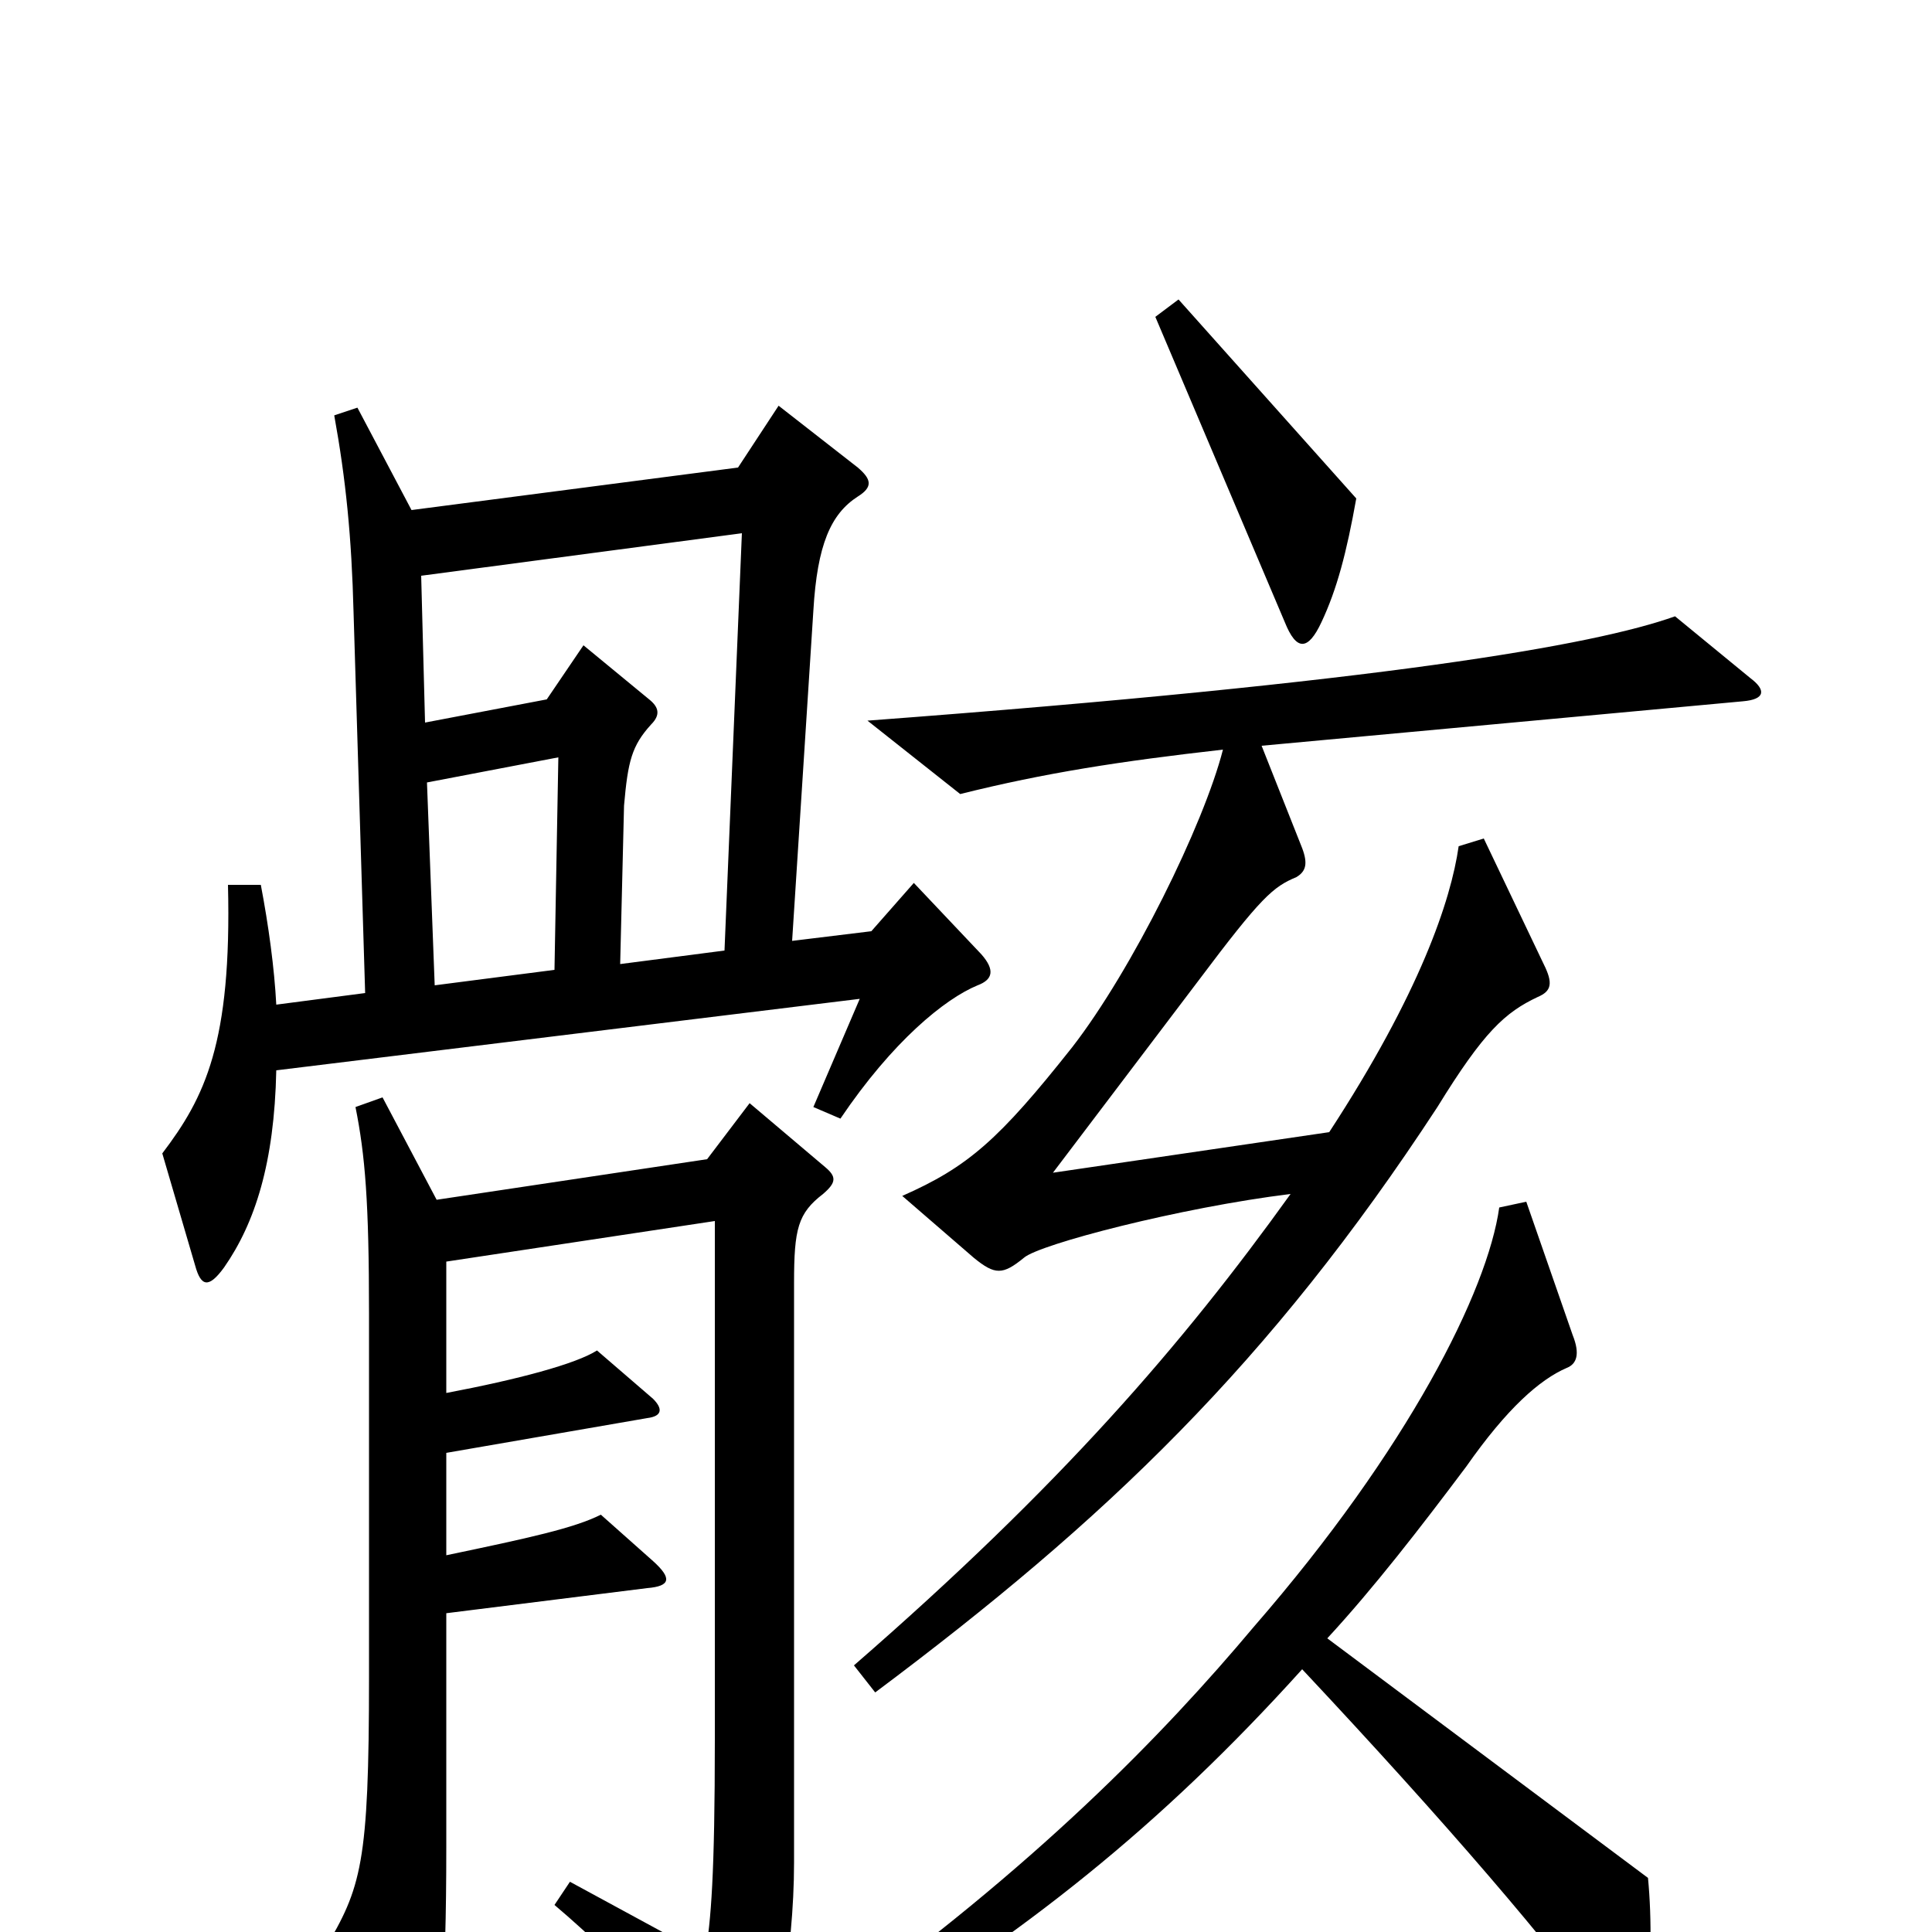 <svg xmlns="http://www.w3.org/2000/svg" viewBox="0 -1000 1000 1000">
	<path fill="#000000" d="M702 -742L610 -845L598 -836L665 -678C671 -663 677 -663 684 -678C692 -695 697 -714 702 -742ZM508 -506L473 -543L451 -518L410 -513L421 -684C423 -718 430 -734 444 -743C452 -748 451 -752 444 -758L403 -790L382 -758L213 -736L185 -789L173 -785C179 -752 182 -722 183 -683L189 -486L143 -480C142 -499 139 -521 135 -542H118C120 -460 106 -432 84 -403L101 -345C104 -334 108 -333 116 -344C132 -367 142 -398 143 -446L445 -483L421 -427L435 -421C462 -461 489 -483 506 -490C514 -493 515 -498 508 -506ZM906 -649L867 -681C825 -666 716 -647 449 -627L497 -589C541 -600 580 -606 633 -612C623 -573 586 -498 555 -458C517 -410 501 -396 467 -381L504 -349C515 -340 519 -340 530 -349C538 -356 611 -375 668 -382C612 -304 549 -231 442 -138L453 -124C572 -213 657 -294 744 -427C768 -466 779 -476 796 -484C803 -487 804 -491 799 -501L768 -566L755 -562C751 -534 735 -486 688 -414L545 -393L620 -492C653 -536 659 -541 671 -546C676 -549 677 -553 674 -561L653 -614L902 -637C914 -638 914 -643 906 -649ZM427 -396L388 -429L366 -400L226 -379L198 -432L184 -427C189 -402 191 -378 191 -320V-132C191 -35 187 -23 168 9L208 78C213 86 218 85 221 77C228 60 231 29 231 -44V-165L335 -178C347 -179 348 -183 338 -192L311 -216C297 -209 274 -204 231 -195V-248L335 -266C343 -267 343 -271 338 -276L309 -301C298 -294 268 -286 231 -279V-347L370 -368V-100C370 -29 368 -6 365 12L295 -26L287 -14C326 19 362 60 377 81C383 89 386 90 391 82C401 64 411 11 411 -36V-336C411 -364 413 -372 426 -382C433 -388 433 -391 427 -396ZM853 -28L687 -152C711 -178 735 -209 759 -241C780 -271 797 -286 811 -292C816 -294 818 -299 814 -309L790 -378L776 -375C770 -332 729 -250 649 -158C602 -102 536 -34 430 42L438 57C530 1 600 -54 674 -136C749 -56 803 7 834 50C843 63 849 64 851 50C855 20 855 -7 853 -28ZM384 -724L375 -508L321 -501L323 -583C325 -606 327 -614 337 -625C342 -630 341 -634 336 -638L302 -666L283 -638L220 -626L218 -702ZM289 -608L287 -498L225 -490L221 -595Z"/>
</svg>
